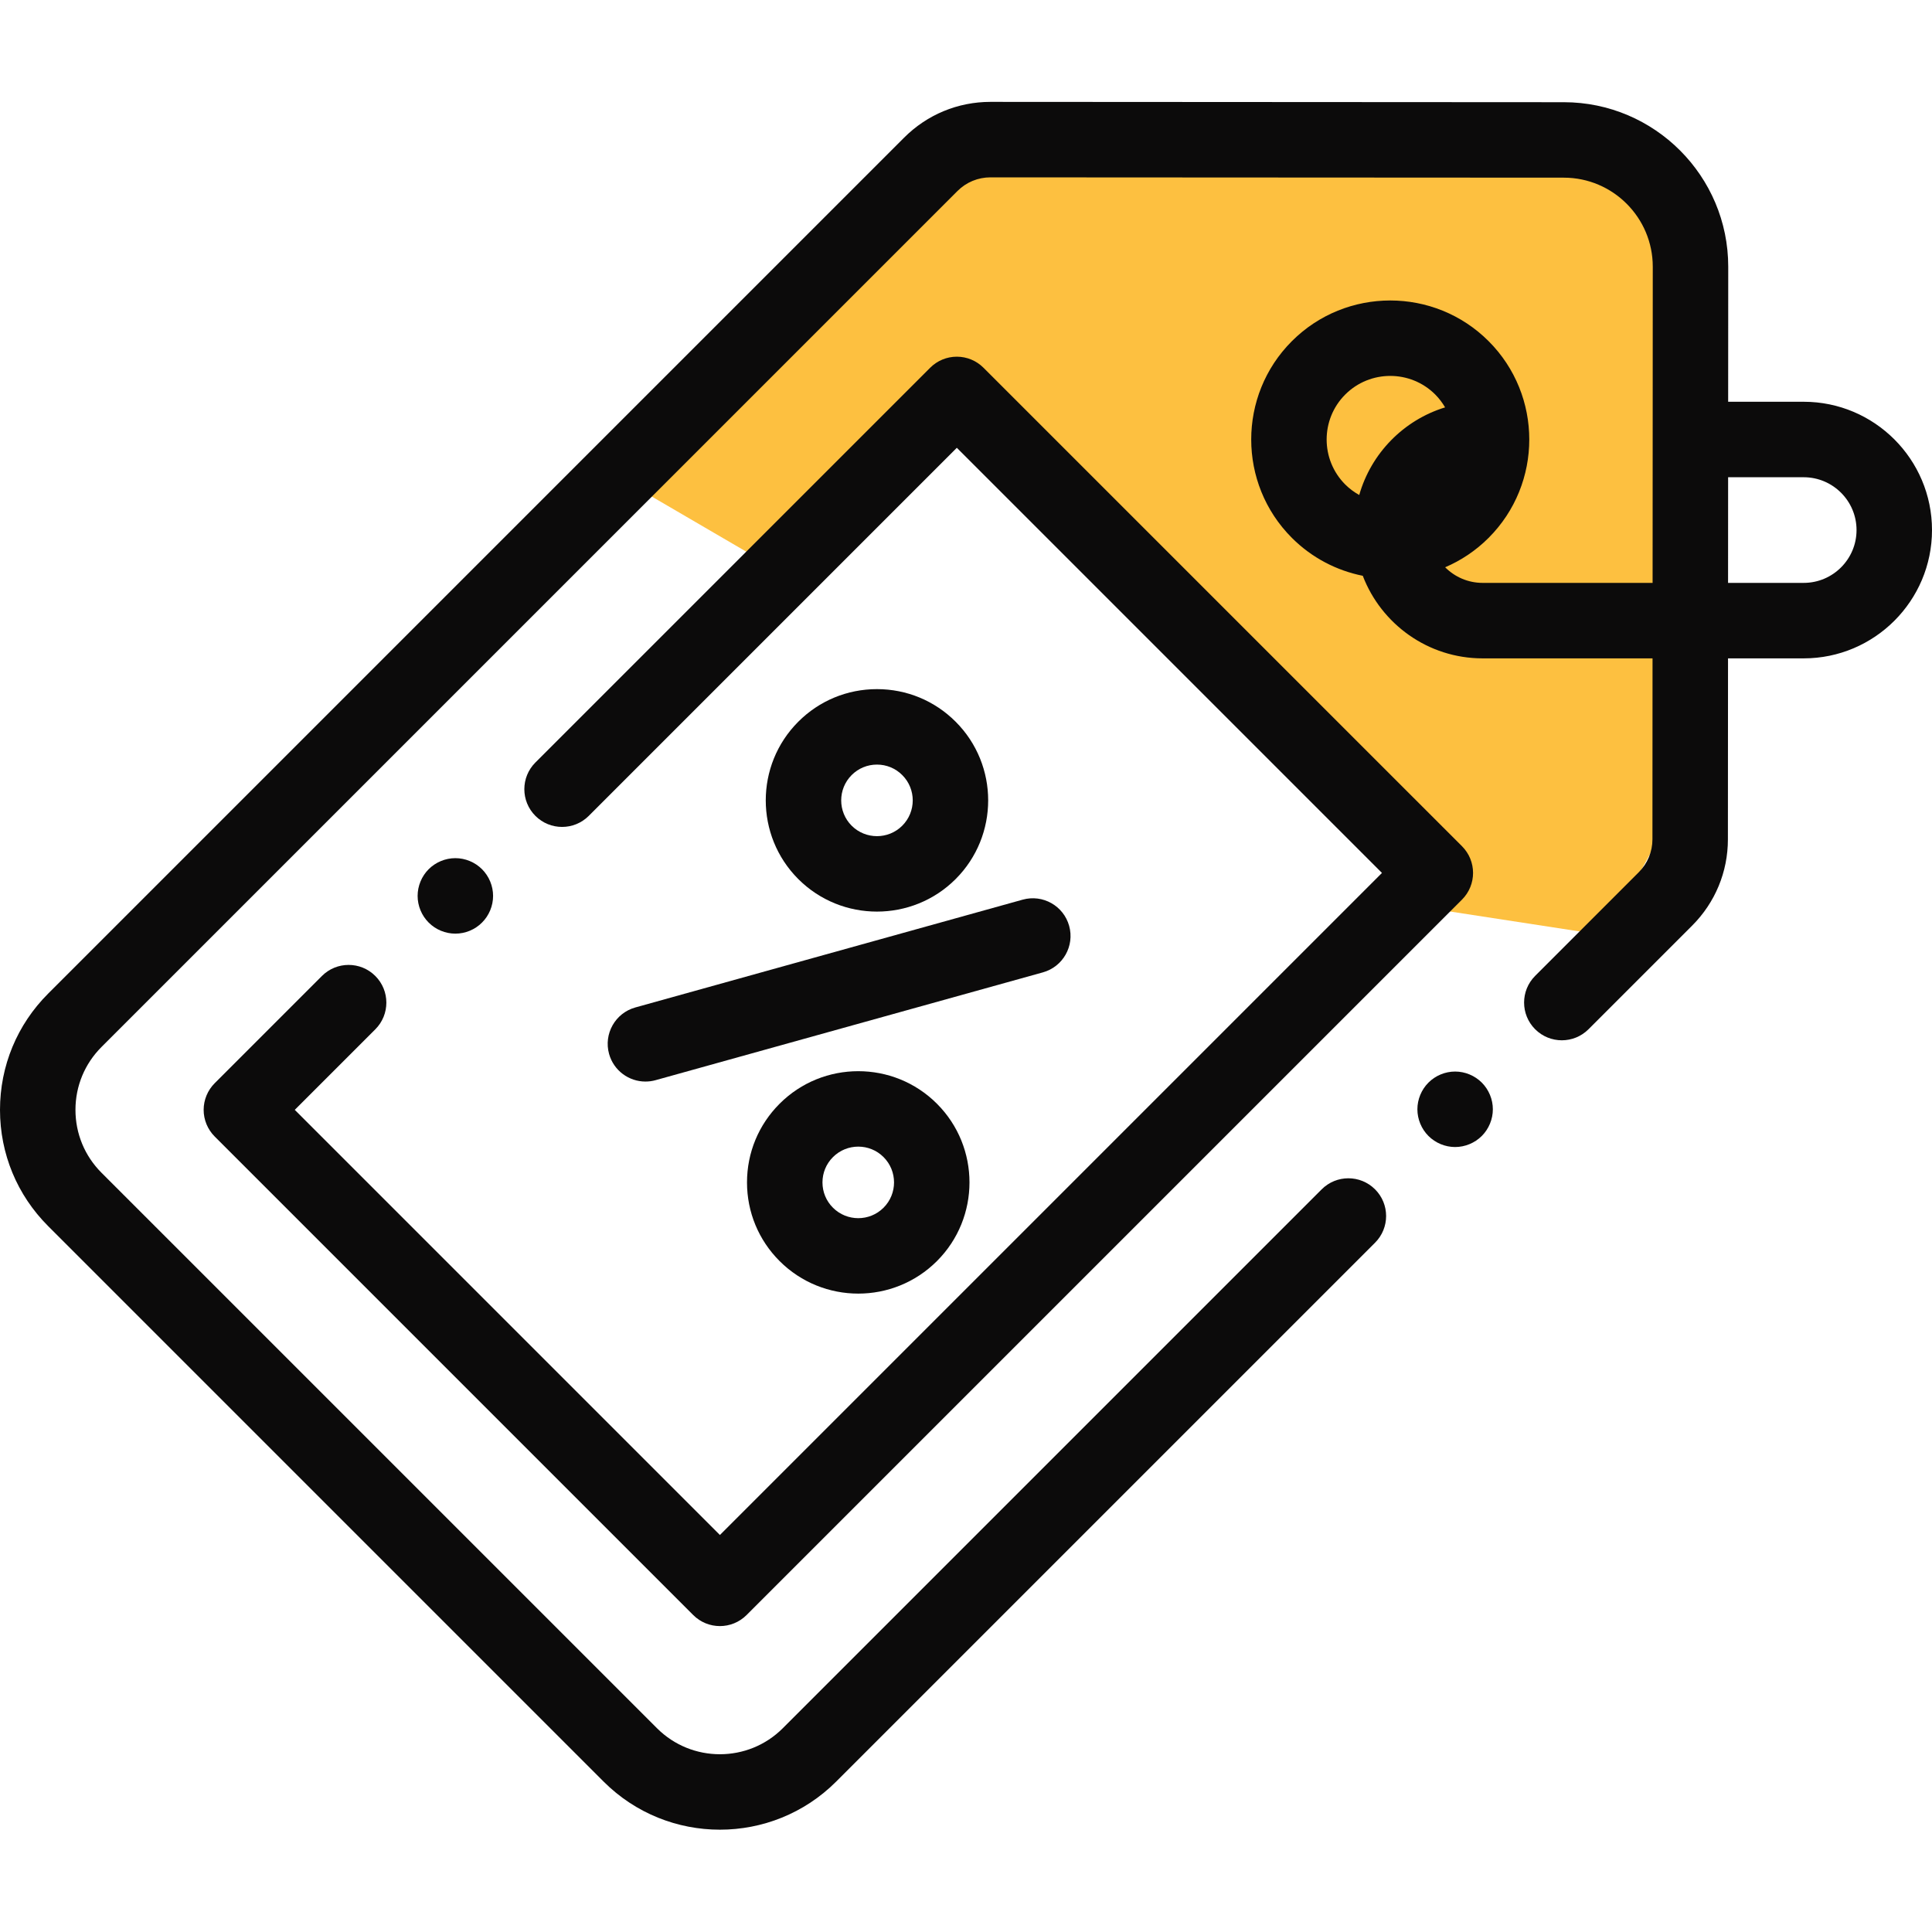 <svg width="100" height="100" viewBox="0 0 100 100" fill="none" xmlns="http://www.w3.org/2000/svg">
<g id="005-sale" clip-path="url(#clip0_827_4623)">
<path id="Vector 15" d="M63.594 7.227H49.141L31.797 24.57L40.469 29.629L49.141 20.957L67.207 39.023L73.711 46.973L83.106 48.418L87.441 40.469V13.008L80.215 7.227H63.594Z" fill="#FDC040"/>
<path id="Vector" d="M93.359 20.795H89.449L89.453 13.805C89.455 9.113 85.64 5.293 80.946 5.29L51.271 5.273C51.27 5.273 51.269 5.273 51.267 5.273C49.578 5.273 47.99 5.931 46.795 7.126L2.493 51.428C0.885 53.036 0 55.173 0 57.446C0 59.72 0.885 61.857 2.493 63.464L31.243 92.215C32.903 93.874 35.082 94.704 37.261 94.704C39.441 94.704 41.621 93.874 43.28 92.215L71.173 64.322C71.936 63.559 71.936 62.322 71.173 61.56C70.41 60.797 69.173 60.797 68.41 61.56L40.517 89.453C38.722 91.248 35.801 91.248 34.006 89.453L5.255 60.703C4.385 59.833 3.906 58.676 3.906 57.446C3.906 56.216 4.385 55.06 5.255 54.19L49.557 9.888C50.014 9.431 50.621 9.18 51.267 9.18H51.269L80.944 9.196C83.483 9.197 85.548 11.265 85.547 13.804L85.538 30.17H76.74C75.983 30.17 75.297 29.861 74.801 29.362C75.618 29.012 76.384 28.506 77.05 27.84C79.857 25.032 79.857 20.465 77.05 17.658C74.242 14.851 69.675 14.851 66.868 17.658C64.061 20.465 64.061 25.032 66.868 27.84C67.909 28.88 69.192 29.534 70.537 29.803C71.493 32.299 73.912 34.077 76.74 34.077H85.535L85.53 43.44C85.53 44.086 85.278 44.692 84.821 45.148L79.459 50.511C78.696 51.274 78.696 52.511 79.459 53.274C80.222 54.036 81.458 54.036 82.221 53.274L87.584 47.911C88.777 46.717 89.436 45.13 89.436 43.442L89.442 34.077H93.359C97.021 34.077 100 31.098 100 27.436C100 23.775 97.021 20.795 93.359 20.795ZM69.63 20.42C70.273 19.778 71.116 19.457 71.96 19.457C72.803 19.457 73.646 19.778 74.288 20.42C74.491 20.624 74.659 20.849 74.798 21.086C72.654 21.743 70.969 23.459 70.354 25.621C70.095 25.477 69.85 25.297 69.63 25.078C68.346 23.793 68.346 21.704 69.63 20.42ZM93.359 30.17H89.444L89.447 24.702H93.359C94.867 24.702 96.094 25.928 96.094 27.436C96.094 28.944 94.867 30.17 93.359 30.17Z" fill="#0C0B0B"/>
<path id="Vector_2" d="M31.526 54.552C31.767 55.416 32.552 55.981 33.406 55.981C33.58 55.981 33.757 55.959 33.931 55.91L53.981 50.329C55.02 50.04 55.629 48.962 55.339 47.923C55.05 46.885 53.974 46.277 52.934 46.566L32.884 52.146C31.845 52.436 31.237 53.513 31.526 54.552Z" fill="#0C0B0B"/>
<path id="Vector_3" d="M40.352 57.129C39.264 58.217 38.665 59.663 38.665 61.201C38.665 62.739 39.264 64.185 40.352 65.273C41.475 66.395 42.949 66.957 44.424 66.957C45.898 66.957 47.373 66.395 48.496 65.273C50.742 63.028 50.742 59.374 48.496 57.129C46.251 54.883 42.597 54.883 40.352 57.129ZM45.733 62.511C45.011 63.233 43.836 63.233 43.114 62.511C42.763 62.161 42.571 61.696 42.571 61.201C42.571 60.706 42.764 60.241 43.114 59.891C43.475 59.53 43.95 59.349 44.424 59.349C44.898 59.349 45.373 59.53 45.733 59.891C46.456 60.613 46.456 61.789 45.733 62.511Z" fill="#0C0B0B"/>
<path id="Vector_4" d="M49.464 45.5C51.709 43.254 51.709 39.601 49.464 37.356C48.376 36.268 46.929 35.669 45.391 35.669C43.853 35.669 42.407 36.268 41.319 37.356C39.074 39.601 39.074 43.254 41.319 45.5C42.443 46.623 43.916 47.184 45.391 47.184C46.866 47.184 48.341 46.623 49.464 45.5ZM44.081 40.118C44.431 39.767 44.897 39.575 45.391 39.575C45.886 39.575 46.352 39.767 46.701 40.118C47.424 40.84 47.424 42.015 46.701 42.738C45.98 43.46 44.804 43.46 44.081 42.738C43.36 42.015 43.36 40.84 44.081 40.118Z" fill="#0C0B0B"/>
<path id="Vector_5" d="M19.426 50.516C18.663 49.753 17.426 49.753 16.663 50.516L11.114 56.065C10.748 56.432 10.541 56.928 10.541 57.446C10.541 57.964 10.748 58.461 11.114 58.827L35.881 83.594C36.262 83.975 36.762 84.166 37.262 84.166C37.762 84.166 38.261 83.975 38.643 83.594L75.673 46.564C76.436 45.801 76.436 44.564 75.673 43.801L50.906 19.035C50.54 18.668 50.043 18.462 49.525 18.462C49.007 18.462 48.511 18.668 48.145 19.035L27.712 39.467C26.949 40.23 26.949 41.467 27.712 42.23C28.474 42.992 29.711 42.992 30.474 42.23L49.525 23.178L71.53 45.183L37.262 79.451L15.257 57.446L19.426 53.278C20.188 52.515 20.189 51.279 19.426 50.516Z" fill="#0C0B0B"/>
<path id="Vector_6" d="M75.317 55.463C74.802 55.463 74.299 55.672 73.936 56.036C73.573 56.399 73.364 56.903 73.364 57.416C73.364 57.93 73.573 58.434 73.936 58.797C74.299 59.161 74.802 59.37 75.317 59.37C75.83 59.37 76.334 59.161 76.698 58.797C77.061 58.434 77.27 57.93 77.27 57.416C77.27 56.903 77.061 56.399 76.698 56.036C76.334 55.672 75.83 55.463 75.317 55.463Z" fill="#0C0B0B"/>
<path id="Vector_7" d="M24.949 47.752C25.314 47.389 25.522 46.887 25.522 46.371C25.522 45.858 25.314 45.356 24.949 44.99C24.586 44.627 24.084 44.418 23.569 44.418C23.055 44.418 22.551 44.627 22.188 44.99C21.824 45.354 21.616 45.858 21.616 46.371C21.616 46.887 21.824 47.389 22.188 47.752C22.552 48.118 23.055 48.325 23.569 48.325C24.084 48.325 24.586 48.118 24.949 47.752Z" fill="#0C0B0B"/>
</g>
<defs>
<clipPath id="clip0_827_4623">
<rect width="100" height="100" fill="white"/>
</clipPath>
</defs>
</svg>
